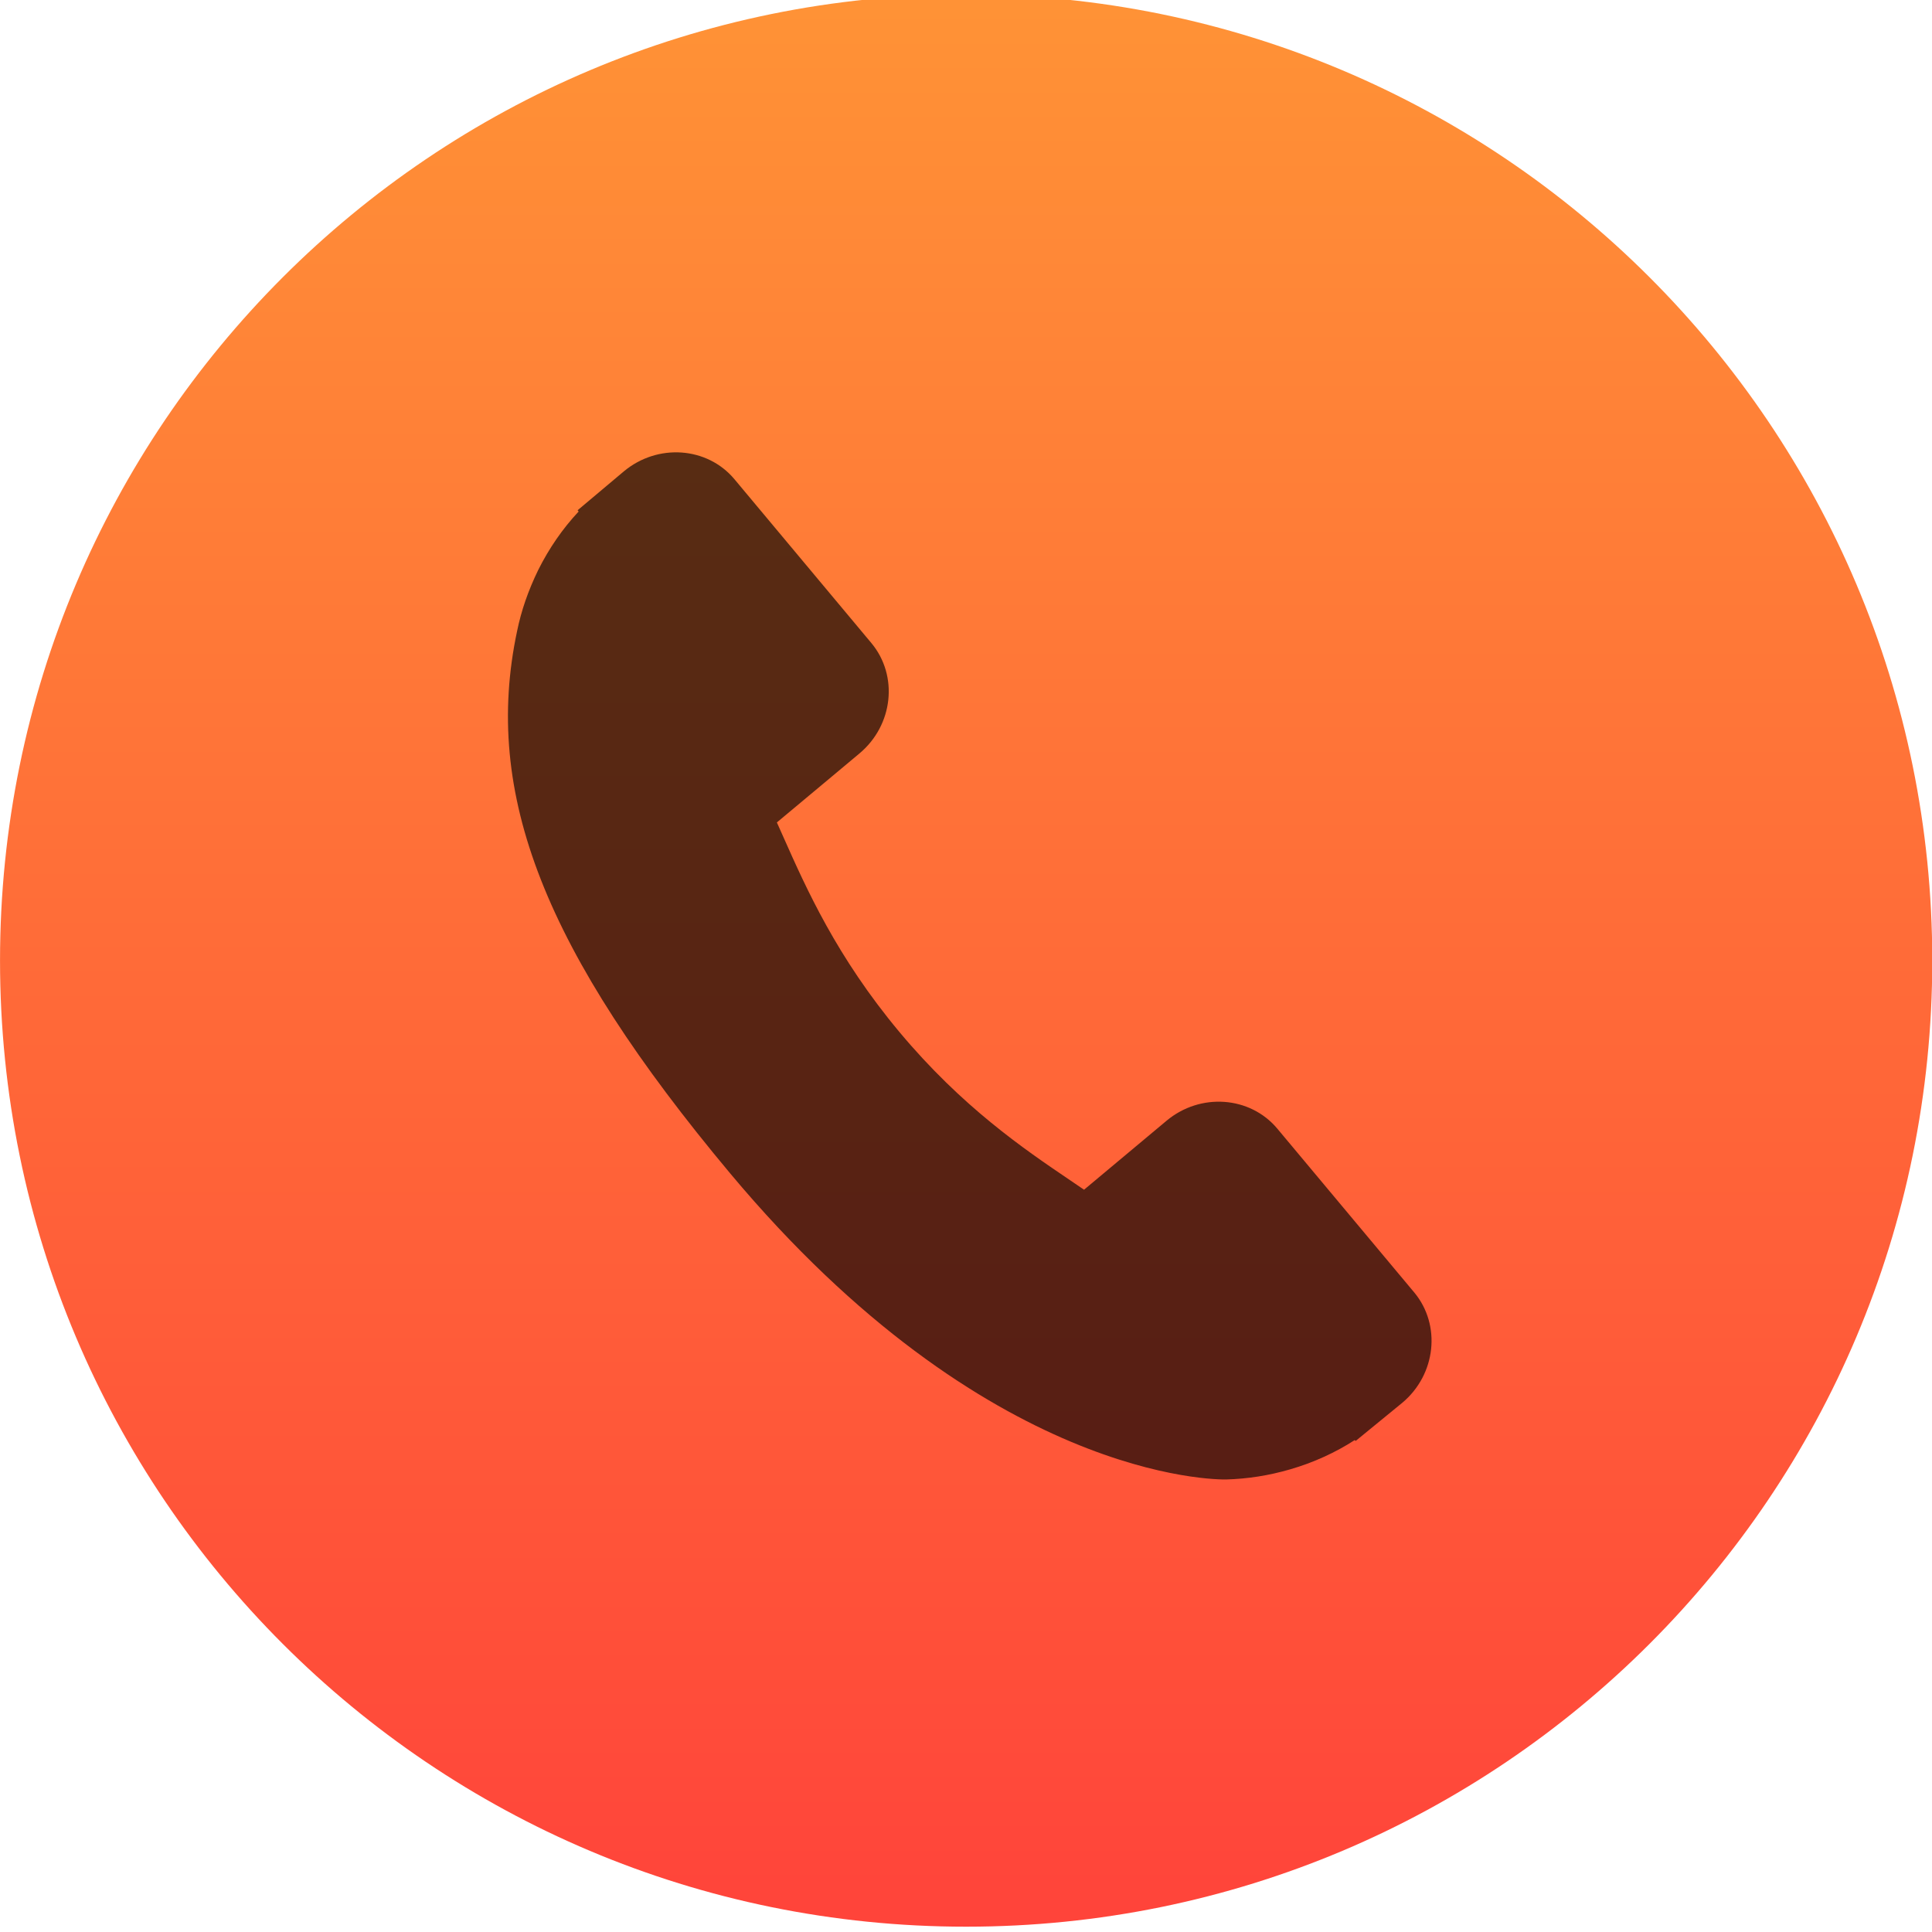 <svg viewBox="0 0 48 48" xmlns="http://www.w3.org/2000/svg"><defs><linearGradient id="a" x2="0" y1="35.14" y2="4.445" gradientTransform="matrix(1.4 0 0 1.4 109.9 1027)" gradientUnits="userSpaceOnUse"><stop stop-color="#ff433a" offset="0"/><stop stop-color="#ff9436" offset="1"/></linearGradient></defs><path transform="matrix(1.143 0 0 1.143 -51.08 -1182)" d="m65.69 1034c-11.61 0-21 9.393-21 21 0 11.61 9.391 21 21 21s21-9.39 21-21c0-11.61-9.391-21-21-21" fill="url(#a)"/><g enable-background="new"><path transform="matrix(-1.043 0 0 1.043 135.7 11.94)" d="m96.42 19.336l3.261-3.901c.65-.774 1.833-.858 2.637-.186l1.965 1.643c.108-.073.22-.149.338-.23 1.083-.733 2.565-1.738 4.059-3.526 1.499-1.793 2.225-3.432 2.757-4.628.056-.127.11-.249.163-.365l-1.319-1.101-.649-.543c-.805-.673-.931-1.852-.283-2.629l3.261-3.902c.648-.775 1.832-.859 2.637-.186l1.1.925-.025.03c.377.402.704.874.963 1.393.24.494.404.971.503 1.455.823 3.878-.648 7.621-5.075 12.917-6.12 7.32-11.581 7.296-11.817 7.292-.514-.015-1.013-.093-1.526-.242-.551-.16-1.074-.398-1.536-.697l-.02.022-1.112-.91c-.804-.673-.931-1.853-.283-2.63" fill-opacity=".653"/></g></svg>
